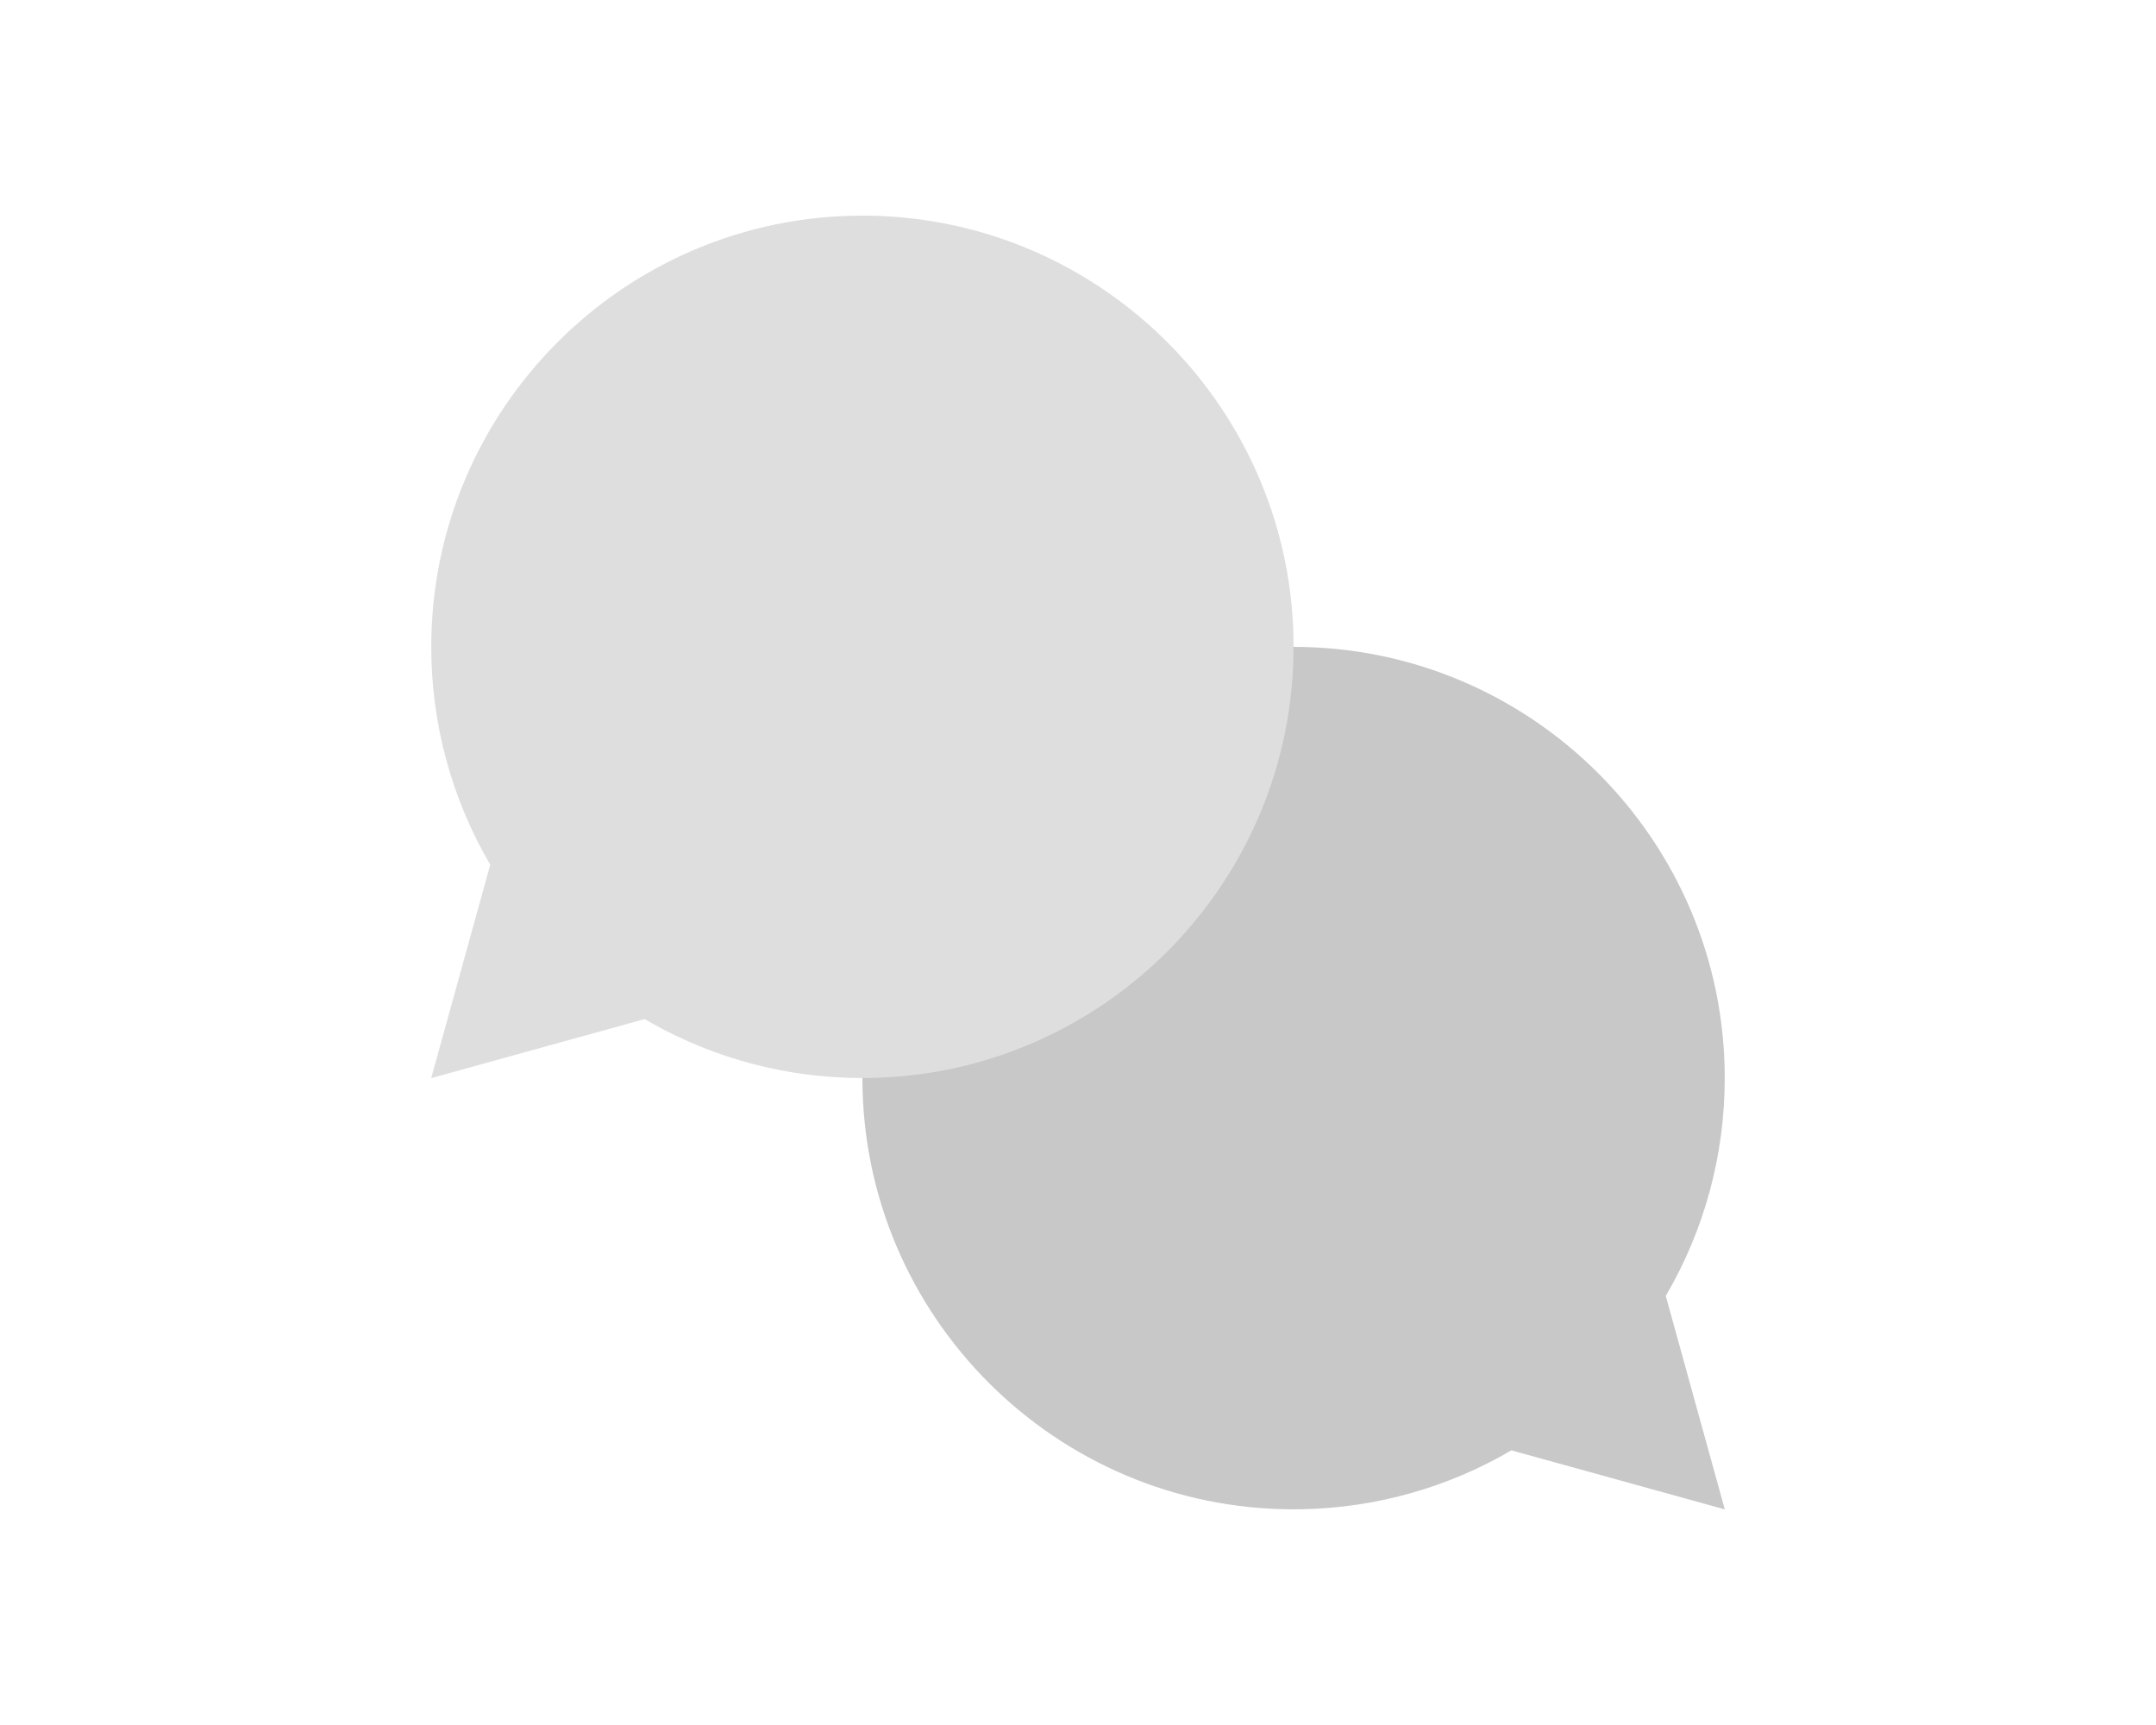 <?xml version="1.0" encoding="UTF-8"?>
<svg width="150px" height="120px" viewBox="0 0 150 120" version="1.1" xmlns="http://www.w3.org/2000/svg" xmlns:xlink="http://www.w3.org/1999/xlink">
    <title>Illustrations/Mobile/Empty/discussions</title>
    <g id="Illustrations/Mobile/Empty/discussions" stroke="none" stroke-width="1" fill="none" fill-rule="evenodd">
        <rect id="Rectangle" x="0" y="0" width="150" height="120"></rect>
        <g id="discussion_empty" transform="translate(30, 15)">
            <path d="M59.998,30 C76.539,30 89.996,43.457 89.996,59.998 C89.996,65.351 88.581,70.566 85.893,75.151 L90,90 L75.151,85.893 C70.73,88.485 65.723,89.894 60.571,89.991 L59.998,89.996 C43.457,89.996 30,76.539 30,59.998 C30,43.457 43.457,30 59.998,30 Z" id="Combined-Shape" fill="#C8C8C8"></path>
            <path d="M30.003,0 L30.498,0.004 C46.812,0.269 60.002,13.623 60,30 L60,30 L59.996,30.003 C59.999,46.377 46.81,59.727 30.496,59.989 L30.002,59.992 C24.84,59.996 19.807,58.68 15.343,56.176 L14.85,55.893 L0,60 L4.108,45.151 C1.419,40.566 0.004,35.351 0.004,29.998 C0.004,13.457 13.461,0 30.003,0 L30.003,0 Z" id="Combined-Shape" fill="#DEDEDF" fill-rule="nonzero"></path>
        </g>
    </g>
</svg>